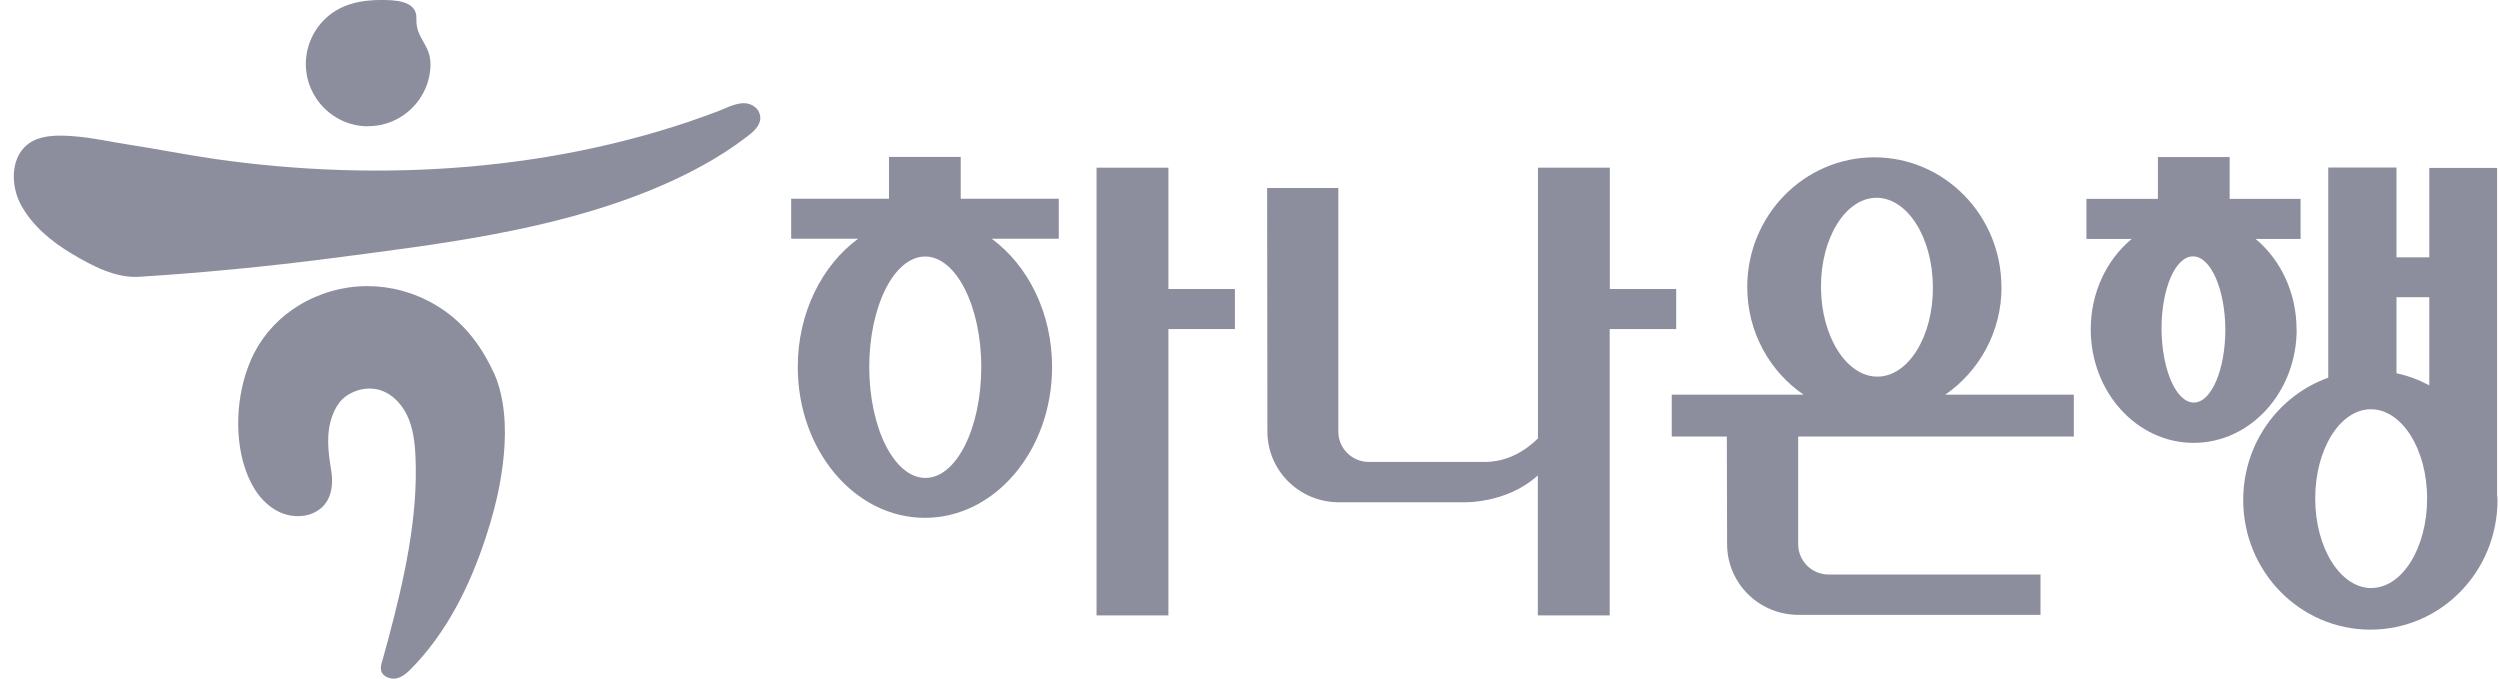 <svg width="151" height="41" viewBox="0 0 151 41" fill="none" xmlns="http://www.w3.org/2000/svg">
<g clip-path="url(#clip0_116_1095)">
<path d="M70.571 10.128H66.231V37.17H70.571V19.875H74.588V17.457H70.571V10.128Z" fill="#393B57" fill-opacity="0.58"/>
<path d="M58.028 9.479H53.695V12.003H47.788V14.421H51.828C49.646 16.028 48.185 18.893 48.185 22.164C48.185 27.195 51.618 31.277 55.861 31.277C60.105 31.277 63.545 27.195 63.545 22.164C63.545 18.885 62.084 16.028 59.902 14.421H63.951V12.003H58.028V9.479ZM59.269 22.172C59.269 25.856 57.768 28.867 55.894 28.867C54.027 28.867 52.51 25.881 52.502 22.188C52.502 18.495 54.003 15.501 55.877 15.493C57.743 15.493 59.269 18.487 59.269 22.172Z" fill="#393B57" fill-opacity="0.58"/>
<path d="M101.25 17.457H97.234V10.128H92.893V26.481C92.179 27.179 91.083 27.926 89.582 27.902H82.685C81.663 27.902 80.835 27.082 80.835 26.076V11.354H76.535L76.551 26.067C76.551 28.421 78.483 30.336 80.86 30.336H88.325C88.325 30.336 90.962 30.466 92.885 28.713V37.17H97.225V19.875H101.242V17.457H101.25Z" fill="#393B57" fill-opacity="0.58"/>
<path d="M120.885 17.335C120.885 13.009 117.445 9.503 113.21 9.503C108.974 9.503 105.534 13.009 105.534 17.335C105.534 20.046 106.881 22.432 108.934 23.836H100.974V26.368H104.301L104.317 32.868C104.317 35.23 106.248 37.137 108.625 37.137H123.246V34.702H110.443C109.437 34.702 108.609 33.883 108.609 32.868V26.368H125.259V23.836H117.494C119.538 22.432 120.893 20.046 120.893 17.335H120.885ZM113.404 22.748C111.538 22.756 110.005 20.346 109.988 17.367C109.964 14.381 111.473 11.954 113.331 11.946C115.205 11.938 116.731 14.34 116.747 17.327C116.771 20.305 115.27 22.74 113.404 22.748Z" fill="#393B57" fill-opacity="0.58"/>
<path d="M138.711 19.892C138.711 17.66 137.738 15.68 136.237 14.43H138.955V12.011H134.671V9.487H130.338V12.011H126.021V14.43H128.756C127.246 15.68 126.281 17.66 126.281 19.892C126.281 23.681 129.064 26.749 132.496 26.749C135.928 26.749 138.719 23.681 138.719 19.892H138.711ZM132.512 24.314C131.449 24.323 130.581 22.351 130.557 19.908C130.541 17.465 131.384 15.485 132.455 15.485C133.518 15.477 134.395 17.449 134.411 19.892C134.411 22.326 133.567 24.314 132.512 24.314Z" fill="#393B57" fill-opacity="0.58"/>
<path d="M150.825 29.987V10.145H146.728V15.541H144.748V10.12H140.626V22.813C137.632 23.884 135.49 26.781 135.49 30.198C135.49 34.524 138.922 38.03 143.174 38.03C147.425 38.03 150.849 34.532 150.849 30.198C150.849 30.125 150.841 30.052 150.841 29.979L150.825 29.987ZM143.239 35.522C141.364 35.522 139.847 33.112 139.839 30.133C139.831 27.147 141.332 24.72 143.198 24.72C145.064 24.712 146.598 27.122 146.598 30.109C146.598 33.087 145.097 35.514 143.231 35.514L143.239 35.522ZM146.728 23.276C146.111 22.943 145.446 22.691 144.748 22.545V17.952H146.728V23.267V23.276Z" fill="#393B57" fill-opacity="0.58"/>
<path d="M29.816 22.505C29.029 20.792 27.925 19.364 26.27 18.398C23.698 16.897 20.599 16.905 18.051 18.447C16.899 19.145 15.957 20.143 15.341 21.344C15.138 21.75 14.968 22.18 14.83 22.618C14.156 24.745 14.181 27.61 15.389 29.557C15.787 30.19 16.355 30.734 17.053 31.002C17.751 31.27 18.578 31.245 19.203 30.831C20.014 30.312 20.152 29.314 20.006 28.421C19.82 27.293 19.674 26.173 20.087 25.069C20.225 24.712 20.412 24.38 20.68 24.112C20.842 23.957 21.045 23.82 21.248 23.722C21.686 23.511 22.189 23.414 22.668 23.495C23.512 23.633 24.201 24.282 24.574 25.053C24.948 25.816 25.053 26.684 25.094 27.536C25.272 31.245 24.388 35.092 23.438 38.655C23.341 39.02 23.244 39.385 23.138 39.75C23.057 40.034 22.911 40.392 23.09 40.667C23.171 40.781 23.292 40.87 23.422 40.919C23.974 41.138 24.42 40.805 24.793 40.432C26.968 38.241 28.363 35.417 29.321 32.519C29.678 31.44 29.986 30.328 30.189 29.208C30.473 27.674 30.627 25.913 30.351 24.29C30.246 23.665 30.076 23.057 29.824 22.497L29.816 22.505Z" fill="#393B57" fill-opacity="0.58"/>
<path d="M44.891 6.233C44.356 6.257 43.861 6.525 43.366 6.72C33.792 10.356 23 11.046 12.915 9.593C11.187 9.341 9.442 8.992 7.706 8.724C6.618 8.554 5.547 8.311 4.452 8.229C3.519 8.156 2.359 8.124 1.604 8.773C0.606 9.633 0.679 11.265 1.247 12.336C1.929 13.626 3.113 14.592 4.347 15.331C5.547 16.045 6.975 16.808 8.403 16.718C12.258 16.475 16.104 16.102 19.933 15.607C26.465 14.754 33.313 13.959 39.455 11.419C41.459 10.591 43.439 9.552 45.159 8.221C45.475 7.986 45.922 7.596 45.922 7.142C45.922 6.582 45.427 6.217 44.899 6.233H44.891Z" fill="#393B57" fill-opacity="0.58"/>
<path d="M22.238 7.621C24.315 7.621 26.002 5.933 26.002 3.855C26.002 3.547 25.929 3.238 25.799 2.954C25.475 2.272 25.118 1.932 25.15 1.12C25.199 0.008 23.779 0 23.016 0C22.189 0 21.304 0.114 20.55 0.495C19.949 0.795 19.438 1.258 19.073 1.826C18.7 2.402 18.489 3.084 18.473 3.774C18.473 3.806 18.473 3.831 18.473 3.863C18.473 5.941 20.16 7.629 22.238 7.629V7.621Z" fill="#393B57" fill-opacity="0.58"/>
</g>
<defs>
<clipPath id="clip0_116_1095">
<rect width="150" height="41" fill="white" transform="translate(0.833)"/>
</clipPath>
</defs>
</svg>
